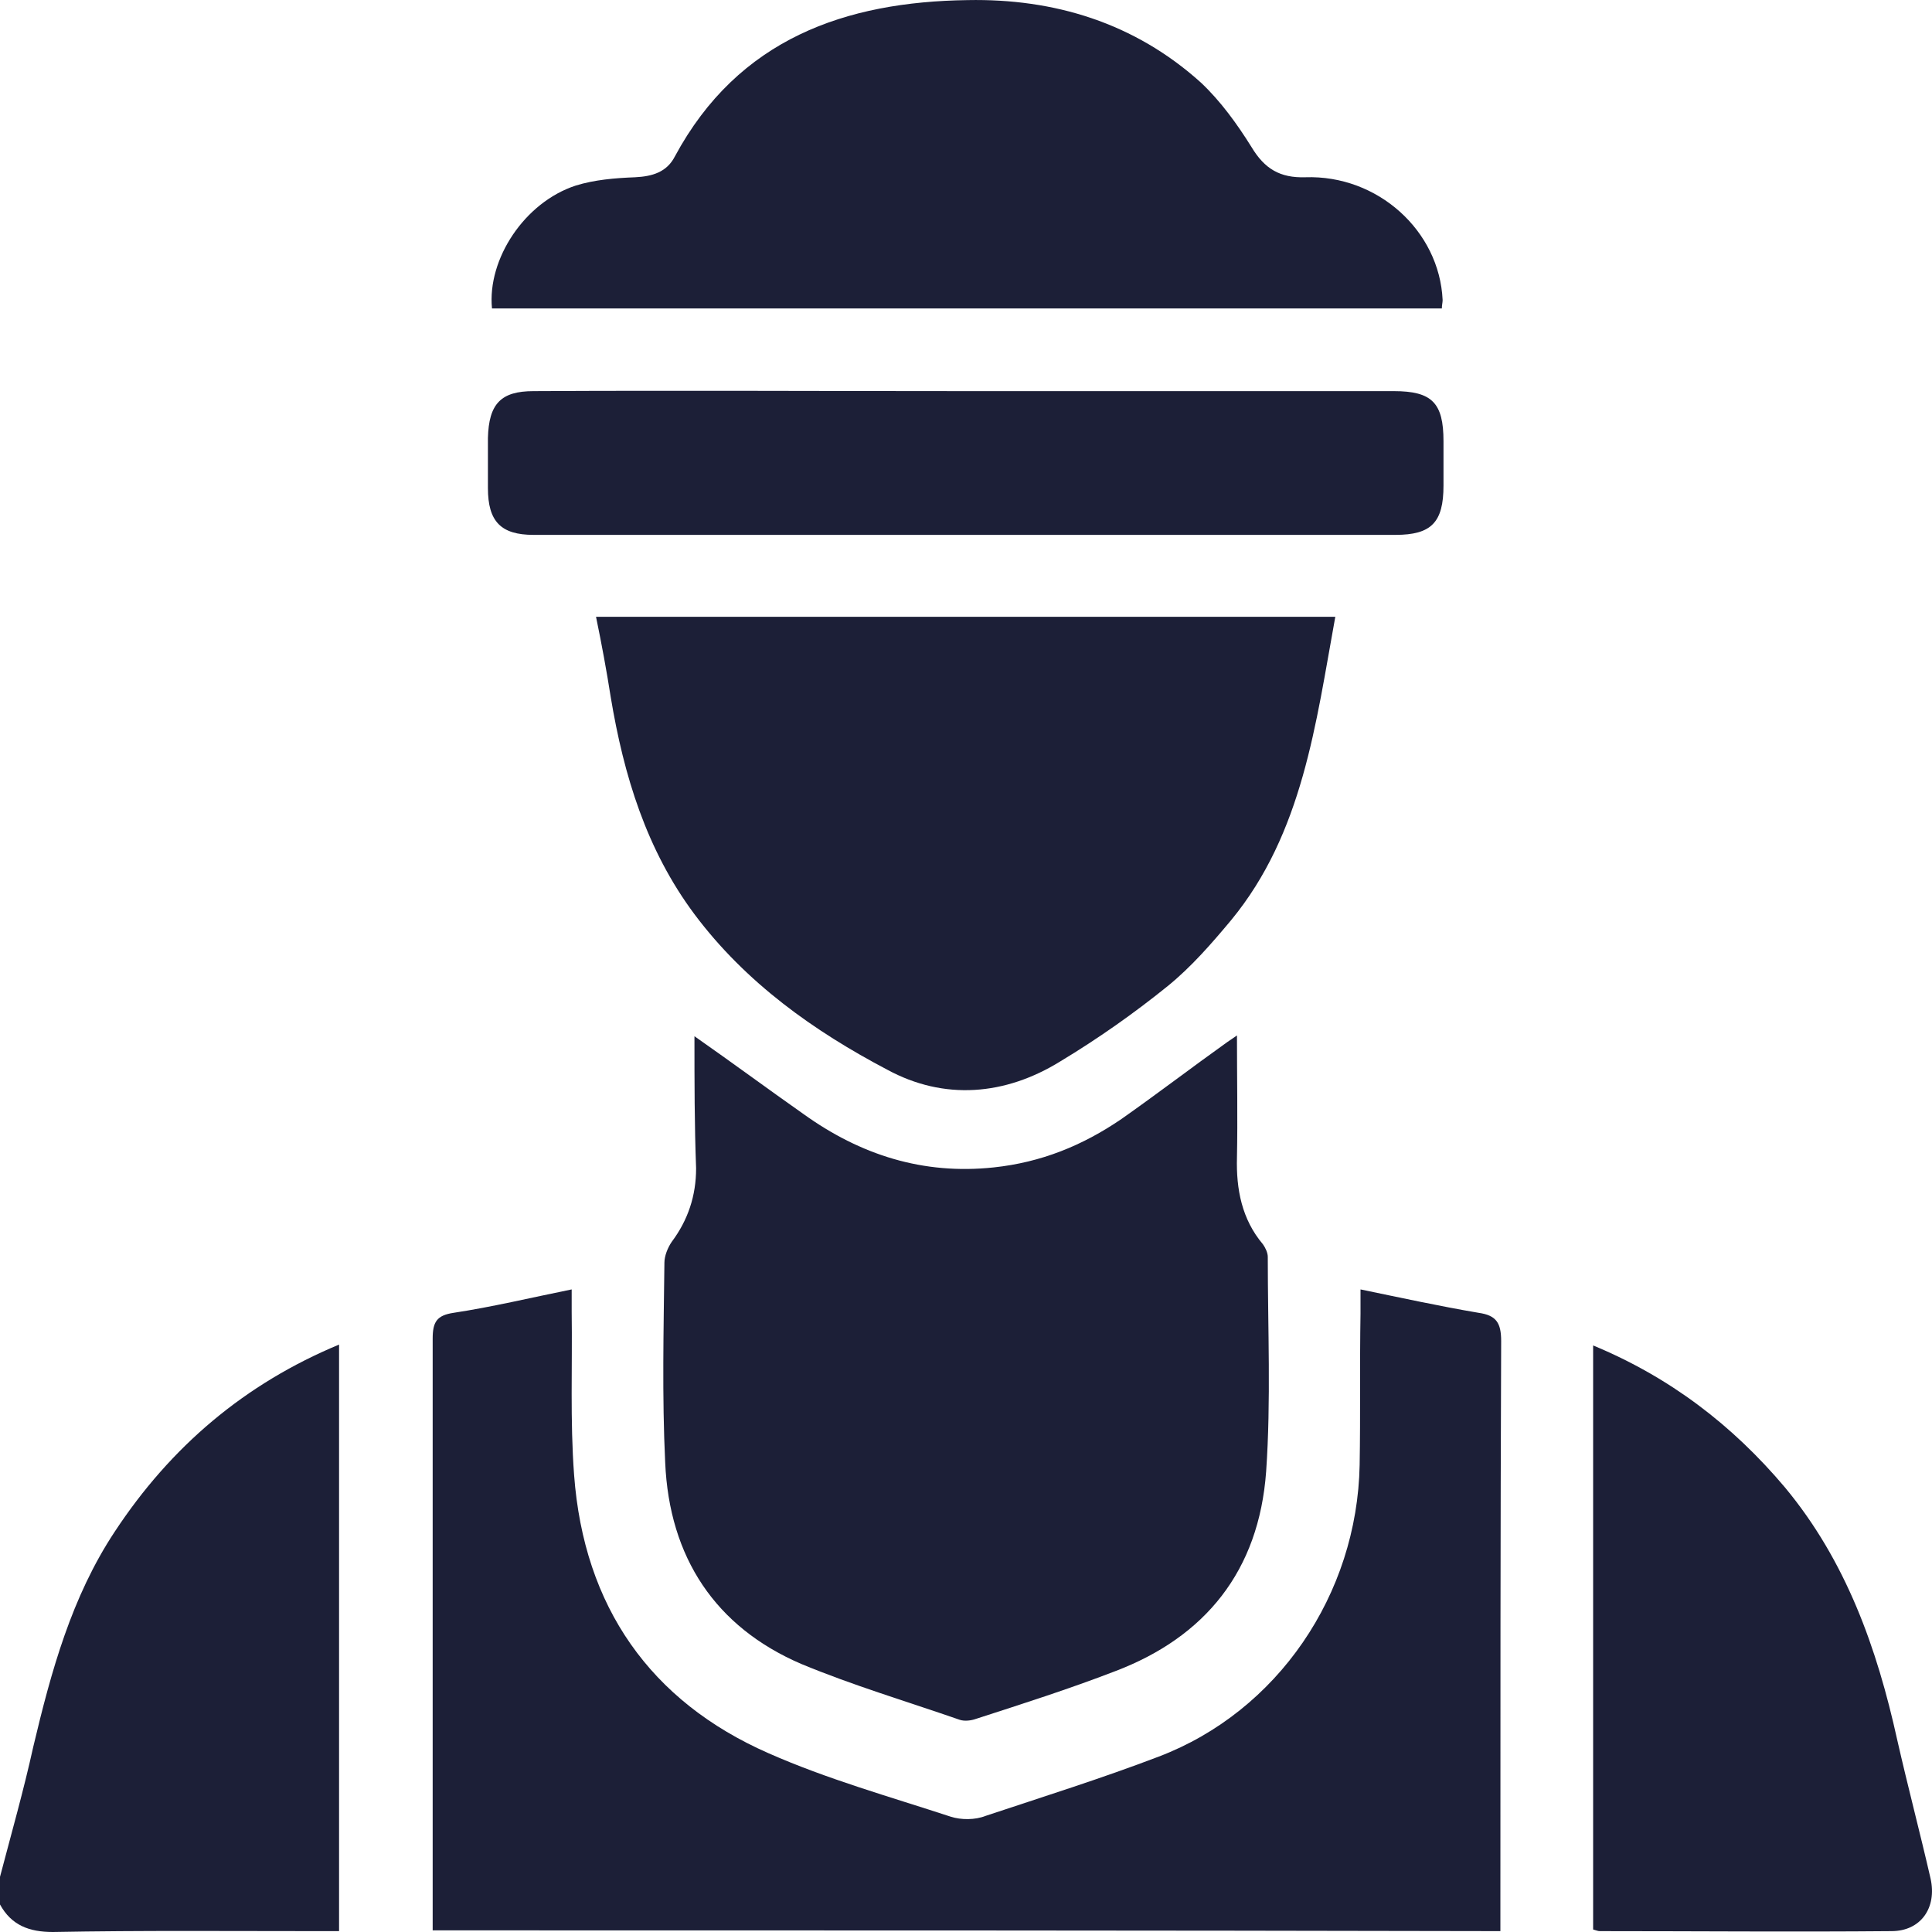 <svg width="20" height="20" viewBox="0 0 20 20" fill="none" xmlns="http://www.w3.org/2000/svg">
    <g clip-path="url(#clip0_5775_911)">
        <path
            d="M0 19.429C0.118 18.979 0.244 18.538 0.345 18.08C0.53 17.301 0.741 16.531 1.187 15.857C1.768 14.974 2.534 14.325 3.51 13.919C3.51 15.952 3.51 17.959 3.51 19.991C3.435 19.991 3.367 19.991 3.3 19.991C2.382 19.991 1.465 19.983 0.547 20C0.303 20 0.118 19.931 0 19.715C0 19.611 0 19.524 0 19.429Z"
            fill="#1C1F37" />
        <path
            d="M4.479 19.983C4.479 19.905 4.479 19.836 4.479 19.775C4.479 17.803 4.479 15.831 4.479 13.858C4.479 13.685 4.521 13.616 4.697 13.59C5.093 13.53 5.489 13.435 5.918 13.348C5.918 13.435 5.918 13.504 5.918 13.582C5.926 14.144 5.901 14.706 5.943 15.268C6.044 16.635 6.735 17.613 7.955 18.149C8.561 18.417 9.21 18.599 9.841 18.806C9.95 18.841 10.094 18.841 10.203 18.798C10.801 18.599 11.407 18.409 11.996 18.184C13.225 17.716 14.05 16.506 14.075 15.165C14.084 14.646 14.075 14.118 14.084 13.599C14.084 13.53 14.084 13.452 14.084 13.348C14.505 13.435 14.9 13.521 15.305 13.59C15.49 13.616 15.54 13.694 15.54 13.884C15.532 15.848 15.532 17.803 15.532 19.767C15.532 19.836 15.532 19.914 15.532 19.991C11.836 19.983 8.174 19.983 4.479 19.983Z"
            fill="#1C1F37" />
        <path
            d="M7.189 10.727C7.585 11.004 7.947 11.272 8.317 11.532C8.907 11.956 9.555 12.163 10.287 12.085C10.776 12.033 11.205 11.86 11.609 11.584C11.979 11.324 12.341 11.047 12.704 10.788C12.729 10.771 12.754 10.753 12.805 10.719C12.805 11.16 12.813 11.575 12.805 11.982C12.796 12.31 12.855 12.622 13.074 12.881C13.099 12.916 13.124 12.968 13.124 13.011C13.124 13.755 13.158 14.499 13.107 15.234C13.032 16.263 12.476 16.947 11.542 17.301C11.07 17.483 10.582 17.639 10.102 17.794C10.052 17.812 9.984 17.82 9.934 17.803C9.387 17.613 8.831 17.448 8.292 17.224C7.408 16.843 6.928 16.125 6.886 15.139C6.853 14.456 6.87 13.764 6.878 13.071C6.878 13.002 6.912 12.916 6.954 12.855C7.122 12.63 7.206 12.379 7.206 12.094C7.189 11.644 7.189 11.203 7.189 10.727Z"
            fill="#1C1F37" />
        <path
            d="M6.17 6.385C8.73 6.385 11.272 6.385 13.823 6.385C13.621 7.492 13.486 8.625 12.745 9.525C12.543 9.767 12.333 10.009 12.088 10.208C11.735 10.493 11.365 10.753 10.977 10.987C10.405 11.341 9.773 11.393 9.184 11.073C8.427 10.675 7.719 10.173 7.189 9.464C6.692 8.798 6.457 8.028 6.322 7.215C6.28 6.947 6.229 6.67 6.17 6.385Z"
            fill="#1C1F37" />
        <path
            d="M14.926 3.193C11.643 3.193 8.368 3.193 5.093 3.193C5.043 2.682 5.43 2.094 5.96 1.921C6.154 1.861 6.364 1.843 6.575 1.835C6.752 1.826 6.903 1.783 6.987 1.618C7.644 0.399 8.755 0.018 10.018 0.001C10.91 -0.016 11.744 0.234 12.434 0.857C12.636 1.048 12.805 1.281 12.956 1.523C13.091 1.748 13.251 1.843 13.512 1.835C14.261 1.809 14.901 2.388 14.934 3.106C14.934 3.132 14.926 3.158 14.926 3.193Z"
            fill="#1C1F37" />
        <path
            d="M16.492 13.928C17.283 14.256 17.931 14.749 18.478 15.398C19.11 16.159 19.43 17.059 19.64 18.011C19.75 18.495 19.876 18.971 19.985 19.446C20.053 19.749 19.884 19.991 19.581 19.991C18.571 20 17.561 19.991 16.559 19.991C16.542 19.991 16.525 19.983 16.492 19.974C16.492 17.967 16.492 15.96 16.492 13.928Z"
            fill="#1C1F37" />
        <path
            d="M10.001 4.049C11.475 4.049 12.956 4.049 14.429 4.049C14.825 4.049 14.943 4.171 14.943 4.568C14.943 4.724 14.943 4.88 14.943 5.027C14.943 5.408 14.817 5.537 14.446 5.537C11.853 5.537 9.252 5.537 6.659 5.537C6.28 5.537 5.902 5.537 5.523 5.537C5.186 5.537 5.051 5.399 5.051 5.053C5.051 4.88 5.051 4.707 5.051 4.534C5.06 4.179 5.186 4.049 5.523 4.049C7.021 4.041 8.511 4.049 10.001 4.049Z"
            fill="#1C1F37" />
    </g>
    <defs>
        <clipPath id="clip0_5775_911">
            <rect width="20" height="20" fill="white" />
        </clipPath>
    </defs>
</svg>
